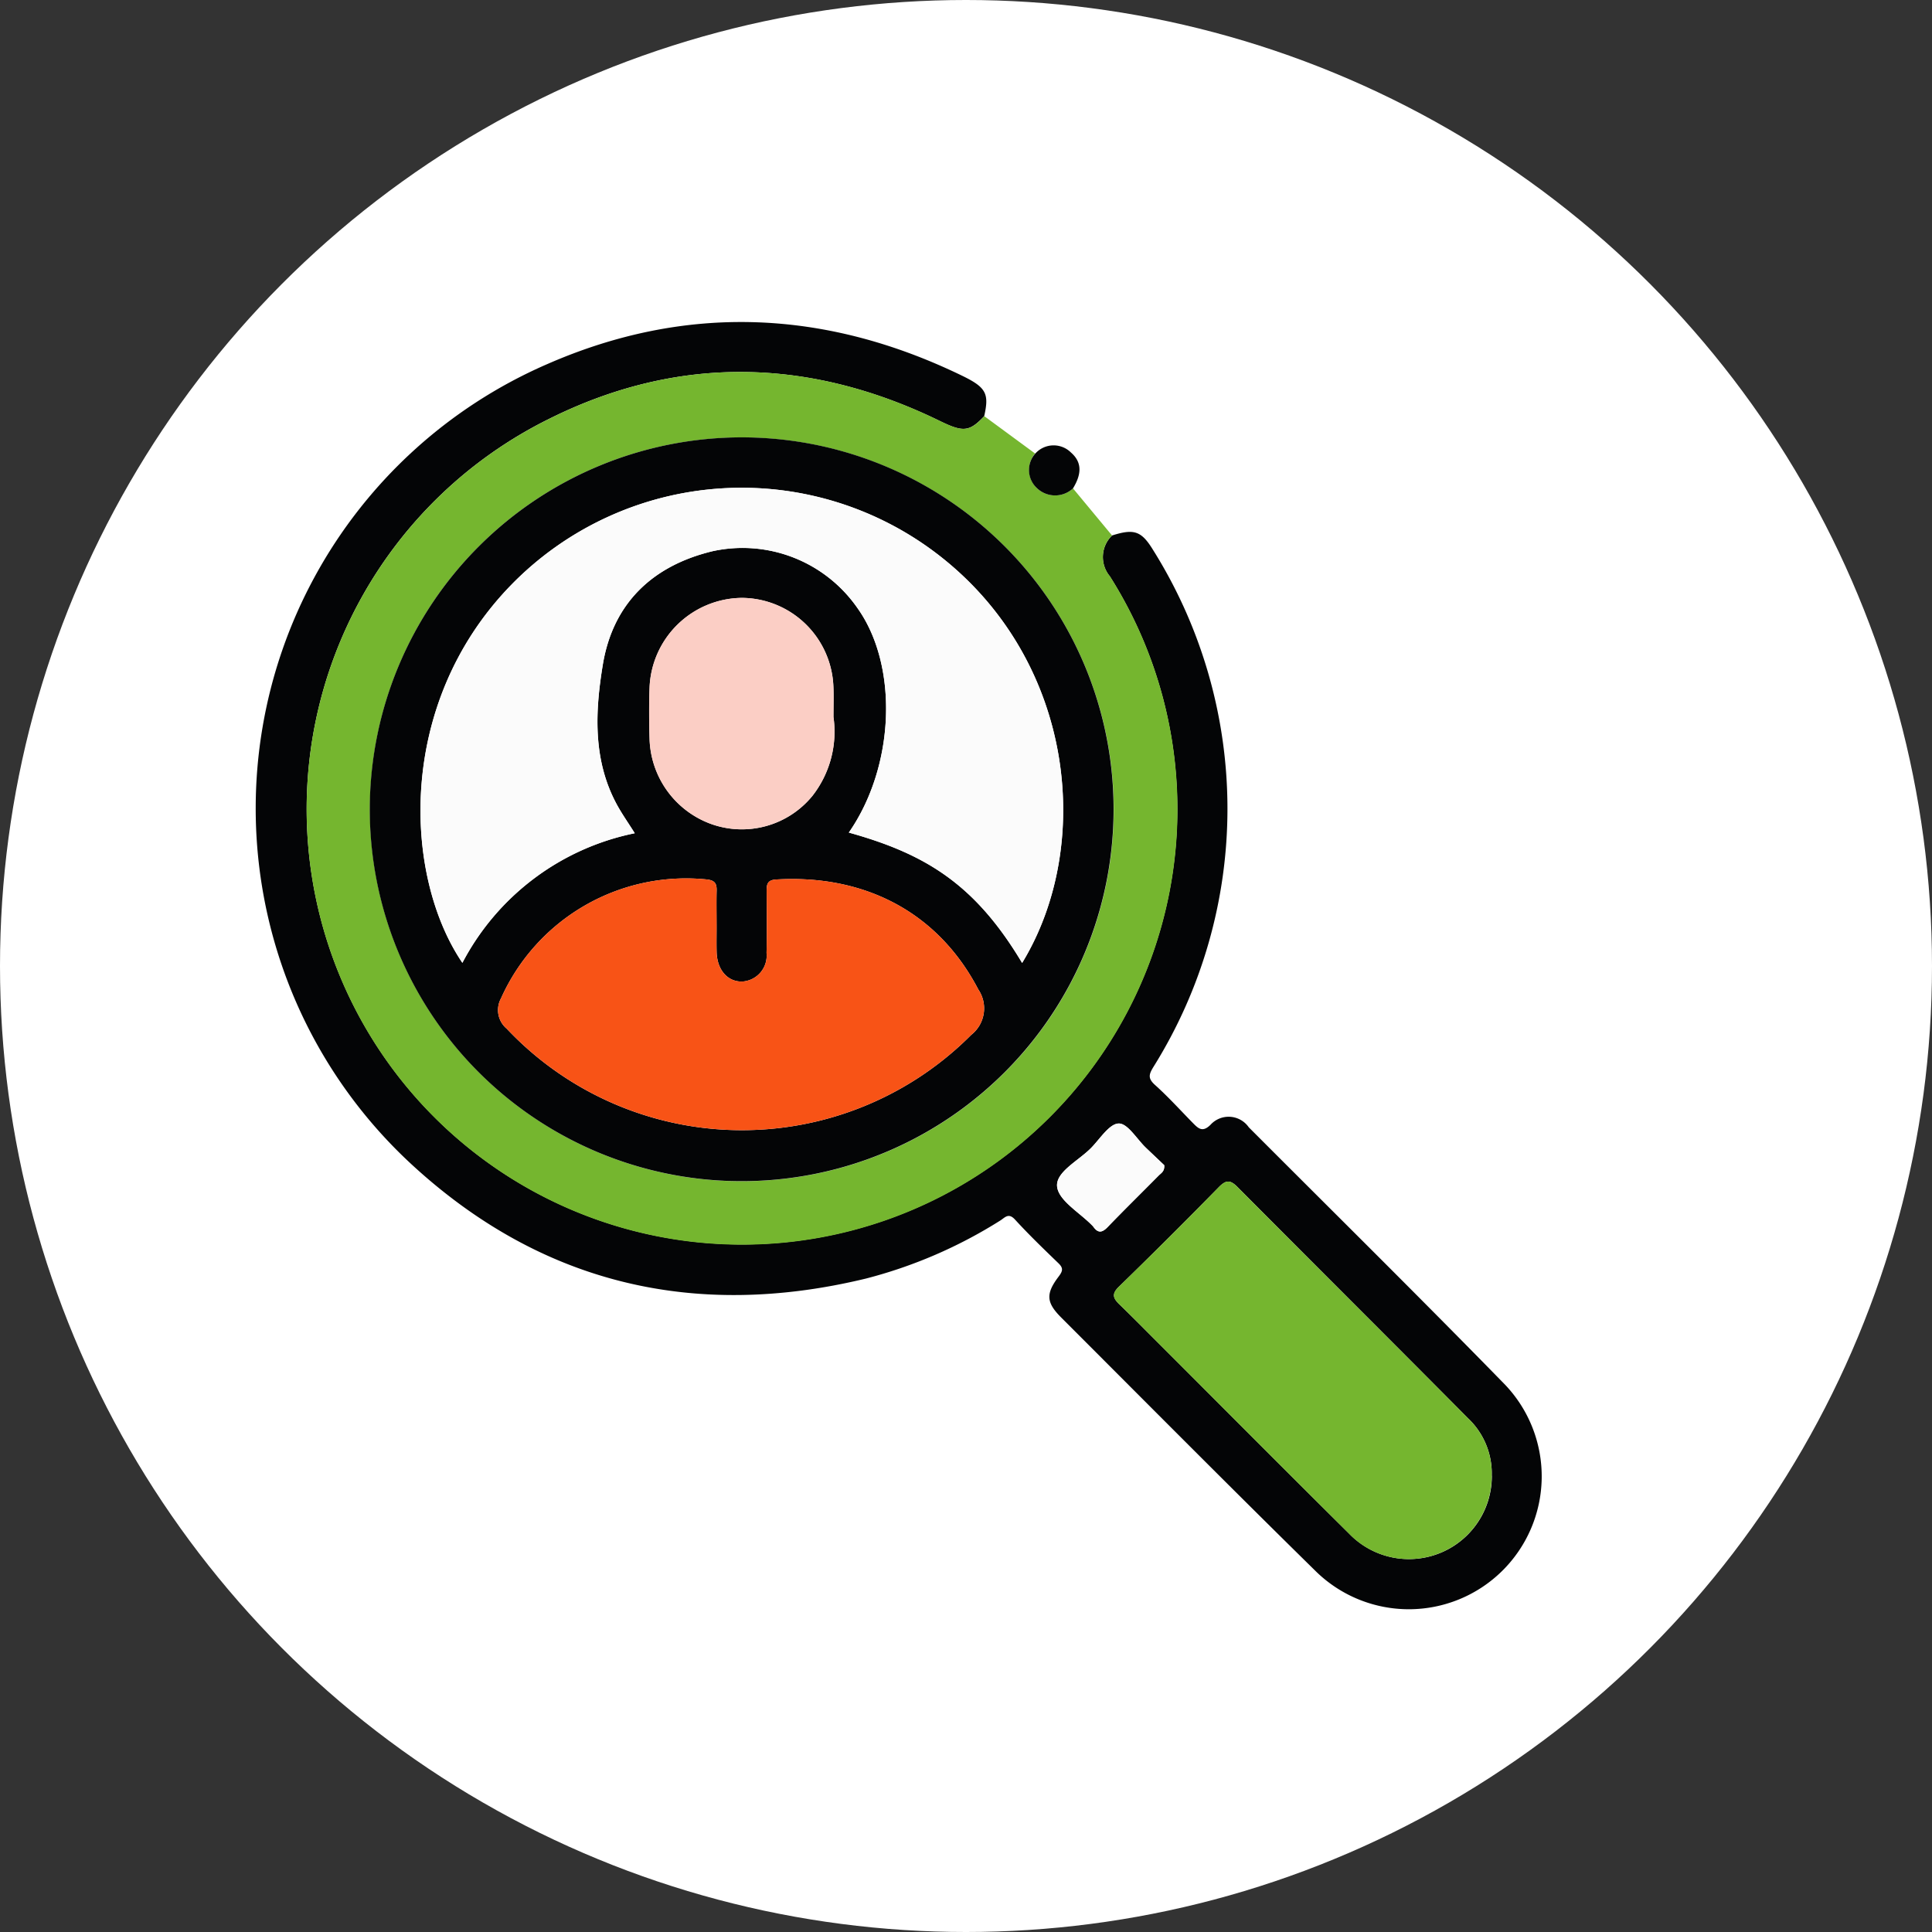 <svg xmlns="http://www.w3.org/2000/svg" width="120" height="120" viewBox="0 0 120 120">
  <rect x="0" y="0" width="120" height="120" fill="#333333" stroke="none"/>
  <g id="Grupo_110072" data-name="Grupo 110072" transform="translate(14854.938 21398.395)">
    <circle id="Elipse_5393" data-name="Elipse 5393" cx="60" cy="60" r="60" transform="translate(-14854.938 -21398.395)" fill="#fff"/>
    <g id="Grupo_109891" data-name="Grupo 109891" transform="translate(-15748.883 -21602.328)">
      <path id="Trazado_162479" data-name="Trazado 162479" d="M963.016,237.193c1.356-.43,1.817-.293,2.539.884a30.267,30.267,0,0,1,.027,32.132c-.287.467-.341.71.1,1.11.834.748,1.589,1.586,2.377,2.387.333.338.593.567,1.076.086a1.521,1.521,0,0,1,2.375.161c5.32,5.33,10.681,10.619,15.939,16.009a8.255,8.255,0,0,1-11.763,11.58c-5.314-5.222-10.563-10.509-15.83-15.778-.931-.931-.965-1.474-.159-2.539.25-.331.313-.518-.007-.827-.918-.886-1.838-1.773-2.7-2.714-.414-.454-.634-.113-.932.068a29.391,29.391,0,0,1-8.329,3.595c-10.643,2.574-20.175.324-28.216-7.089a30.084,30.084,0,0,1,8.4-49.7c8.646-3.791,17.307-3.406,25.795.714,1.507.731,1.68,1.12,1.367,2.511-.929.986-1.32,1-2.77.291-8.075-3.934-16.254-4.124-24.287-.108a27.038,27.038,0,1,0,34.859,9.76A1.862,1.862,0,0,1,963.016,237.193ZM986.6,295.587a4.7,4.7,0,0,0-1.468-3.557c-4.761-4.8-9.554-9.569-14.319-14.364-.441-.444-.7-.467-1.161,0q-3.069,3.134-6.214,6.192c-.464.45-.346.722.038,1.093.811.782,1.6,1.586,2.4,2.383,3.957,3.956,7.9,7.925,11.875,11.863a5.149,5.149,0,0,0,8.855-3.609Zm-20.339-19.28c-.341-.325-.746-.707-1.147-1.093-.56-.539-1.125-1.508-1.678-1.5-.576.008-1.158.939-1.7,1.5-.772.8-2.221,1.5-2.13,2.412.087.873,1.409,1.622,2.186,2.426a.684.684,0,0,1,.074.085c.294.414.553.353.888,0,1.038-1.077,2.107-2.124,3.159-3.189C966.059,276.8,966.29,276.693,966.258,276.307Z" transform="translate(0)" fill="#040506"/>
      <path id="Trazado_162480" data-name="Trazado 162480" d="M963.215,237.389a1.862,1.862,0,0,0-.132,2.533,27.046,27.046,0,1,1-34.859-9.76c8.033-4.016,16.212-3.826,24.287.108,1.45.707,1.841.7,2.77-.291l3.154,2.319a1.564,1.564,0,0,0,.11,2.145,1.632,1.632,0,0,0,2.244.021ZM940.254,231.3a23.1,23.1,0,1,0,23.067,23.088A23.114,23.114,0,0,0,940.254,231.3Z" transform="translate(-0.199 -0.197)" fill="#75b62f"/>
      <path id="Trazado_162481" data-name="Trazado 162481" d="M963.639,234.755a1.631,1.631,0,0,1-2.244-.021,1.53,1.53,0,1,1,2.119-2.207C964.286,233.2,964.107,233.983,963.639,234.755Z" transform="translate(-3.049 -0.487)" fill="#040506"/>
      <path id="Trazado_162482" data-name="Trazado 162482" d="M989.981,298.976a5.149,5.149,0,0,1-8.855,3.609c-3.975-3.938-7.918-7.907-11.875-11.863-.8-.8-1.584-1.6-2.395-2.383-.384-.371-.5-.642-.038-1.093q3.144-3.058,6.215-6.192c.457-.467.72-.444,1.161,0,4.766,4.8,9.558,9.565,14.319,14.364A4.7,4.7,0,0,1,989.981,298.976Z" transform="translate(-3.384 -3.389)" fill="#75b62f"/>
      <path id="Trazado_162483" data-name="Trazado 162483" d="M969.417,279.466c.032.386-.2.494-.35.646-1.051,1.064-2.12,2.112-3.159,3.189-.335.348-.593.409-.888,0a.707.707,0,0,0-.074-.085c-.778-.8-2.1-1.553-2.186-2.426-.091-.915,1.358-1.615,2.13-2.412.544-.561,1.126-1.493,1.7-1.5.553-.008,1.118.962,1.678,1.5C968.672,278.759,969.076,279.141,969.417,279.466Z" transform="translate(-3.159 -3.16)" fill="#fbfbfb"/>
      <path id="Trazado_162484" data-name="Trazado 162484" d="M940.5,231.553a23.1,23.1,0,1,1-23.138,23.012A23.123,23.123,0,0,1,940.5,231.553Zm6.612,24.545c4.754,1.324,7.844,3.2,10.767,8.1,4.435-7.275,3.28-18.616-4.988-25.179a19.993,19.993,0,0,0-26.809,1.764c-7.118,7.377-6.608,18.05-2.969,23.408a15.593,15.593,0,0,1,10.706-8.049c-.418-.669-.831-1.247-1.16-1.87-1.45-2.745-1.3-5.717-.825-8.594.626-3.8,3.073-6.156,6.823-7.055a8.687,8.687,0,0,1,8.994,3.533C950.21,245.742,949.989,251.964,947.117,256.1Zm-8.212,5.653c0-.676-.013-1.353.006-2.029.012-.442-.095-.653-.609-.709a12.594,12.594,0,0,0-12.782,7.383,1.509,1.509,0,0,0,.35,1.883,20.085,20.085,0,0,0,28.853.388,2.092,2.092,0,0,0,.442-2.821c-2.562-4.908-7.2-7.154-12.567-6.83-.549.033-.583.318-.58.732.009,1.277.021,2.556-.006,3.833a1.613,1.613,0,0,1-1.5,1.772c-.9.031-1.558-.7-1.6-1.8C938.89,262.954,938.908,262.352,938.9,261.751Zm7.261-12.809c0-.766.021-1.331,0-1.894a5.728,5.728,0,0,0-5.7-5.524,5.8,5.8,0,0,0-5.717,5.532c-.041,1.088-.034,2.18,0,3.269a5.8,5.8,0,0,0,3.792,5.232,5.657,5.657,0,0,0,6.316-1.729A6.47,6.47,0,0,0,946.166,248.942Z" transform="translate(-0.45 -0.455)" fill="#040506"/>
      <path id="Trazado_162485" data-name="Trazado 162485" d="M947.317,256.3c2.873-4.135,3.094-10.356.538-13.946a8.688,8.688,0,0,0-8.994-3.533c-3.75.9-6.2,3.251-6.823,7.055-.473,2.876-.625,5.849.825,8.594.329.623.742,1.2,1.16,1.87a15.593,15.593,0,0,0-10.706,8.049c-3.638-5.358-4.149-16.031,2.969-23.408a19.993,19.993,0,0,1,26.809-1.764c8.268,6.563,9.423,17.9,4.988,25.179C955.161,259.495,952.071,257.621,947.317,256.3Z" transform="translate(-0.65 -0.653)" fill="#fbfbfb"/>
      <path id="Trazado_162486" data-name="Trazado 162486" d="M939.413,263.49c0,.6-.017,1.2,0,1.8.039,1.1.7,1.83,1.6,1.8a1.613,1.613,0,0,0,1.5-1.772c.026-1.277.014-2.556.006-3.833,0-.415.031-.7.58-.732,5.371-.324,10.005,1.922,12.567,6.83a2.092,2.092,0,0,1-.442,2.821,20.085,20.085,0,0,1-28.853-.388,1.509,1.509,0,0,1-.35-1.883,12.594,12.594,0,0,1,12.782-7.383c.514.056.622.267.609.709C939.4,262.136,939.411,262.813,939.413,263.49Z" transform="translate(-0.956 -2.193)" fill="#f85316"/>
      <path id="Trazado_162487" data-name="Trazado 162487" d="M947.267,249.575a6.471,6.471,0,0,1-1.318,4.885,5.658,5.658,0,0,1-6.316,1.729,5.8,5.8,0,0,1-3.792-5.232c-.032-1.089-.04-2.181,0-3.269a5.8,5.8,0,0,1,5.717-5.532,5.728,5.728,0,0,1,5.7,5.524C947.288,248.245,947.267,248.809,947.267,249.575Z" transform="translate(-1.551 -1.088)" fill="#fbcec5"/>
    </g>
  </g>
</svg>
